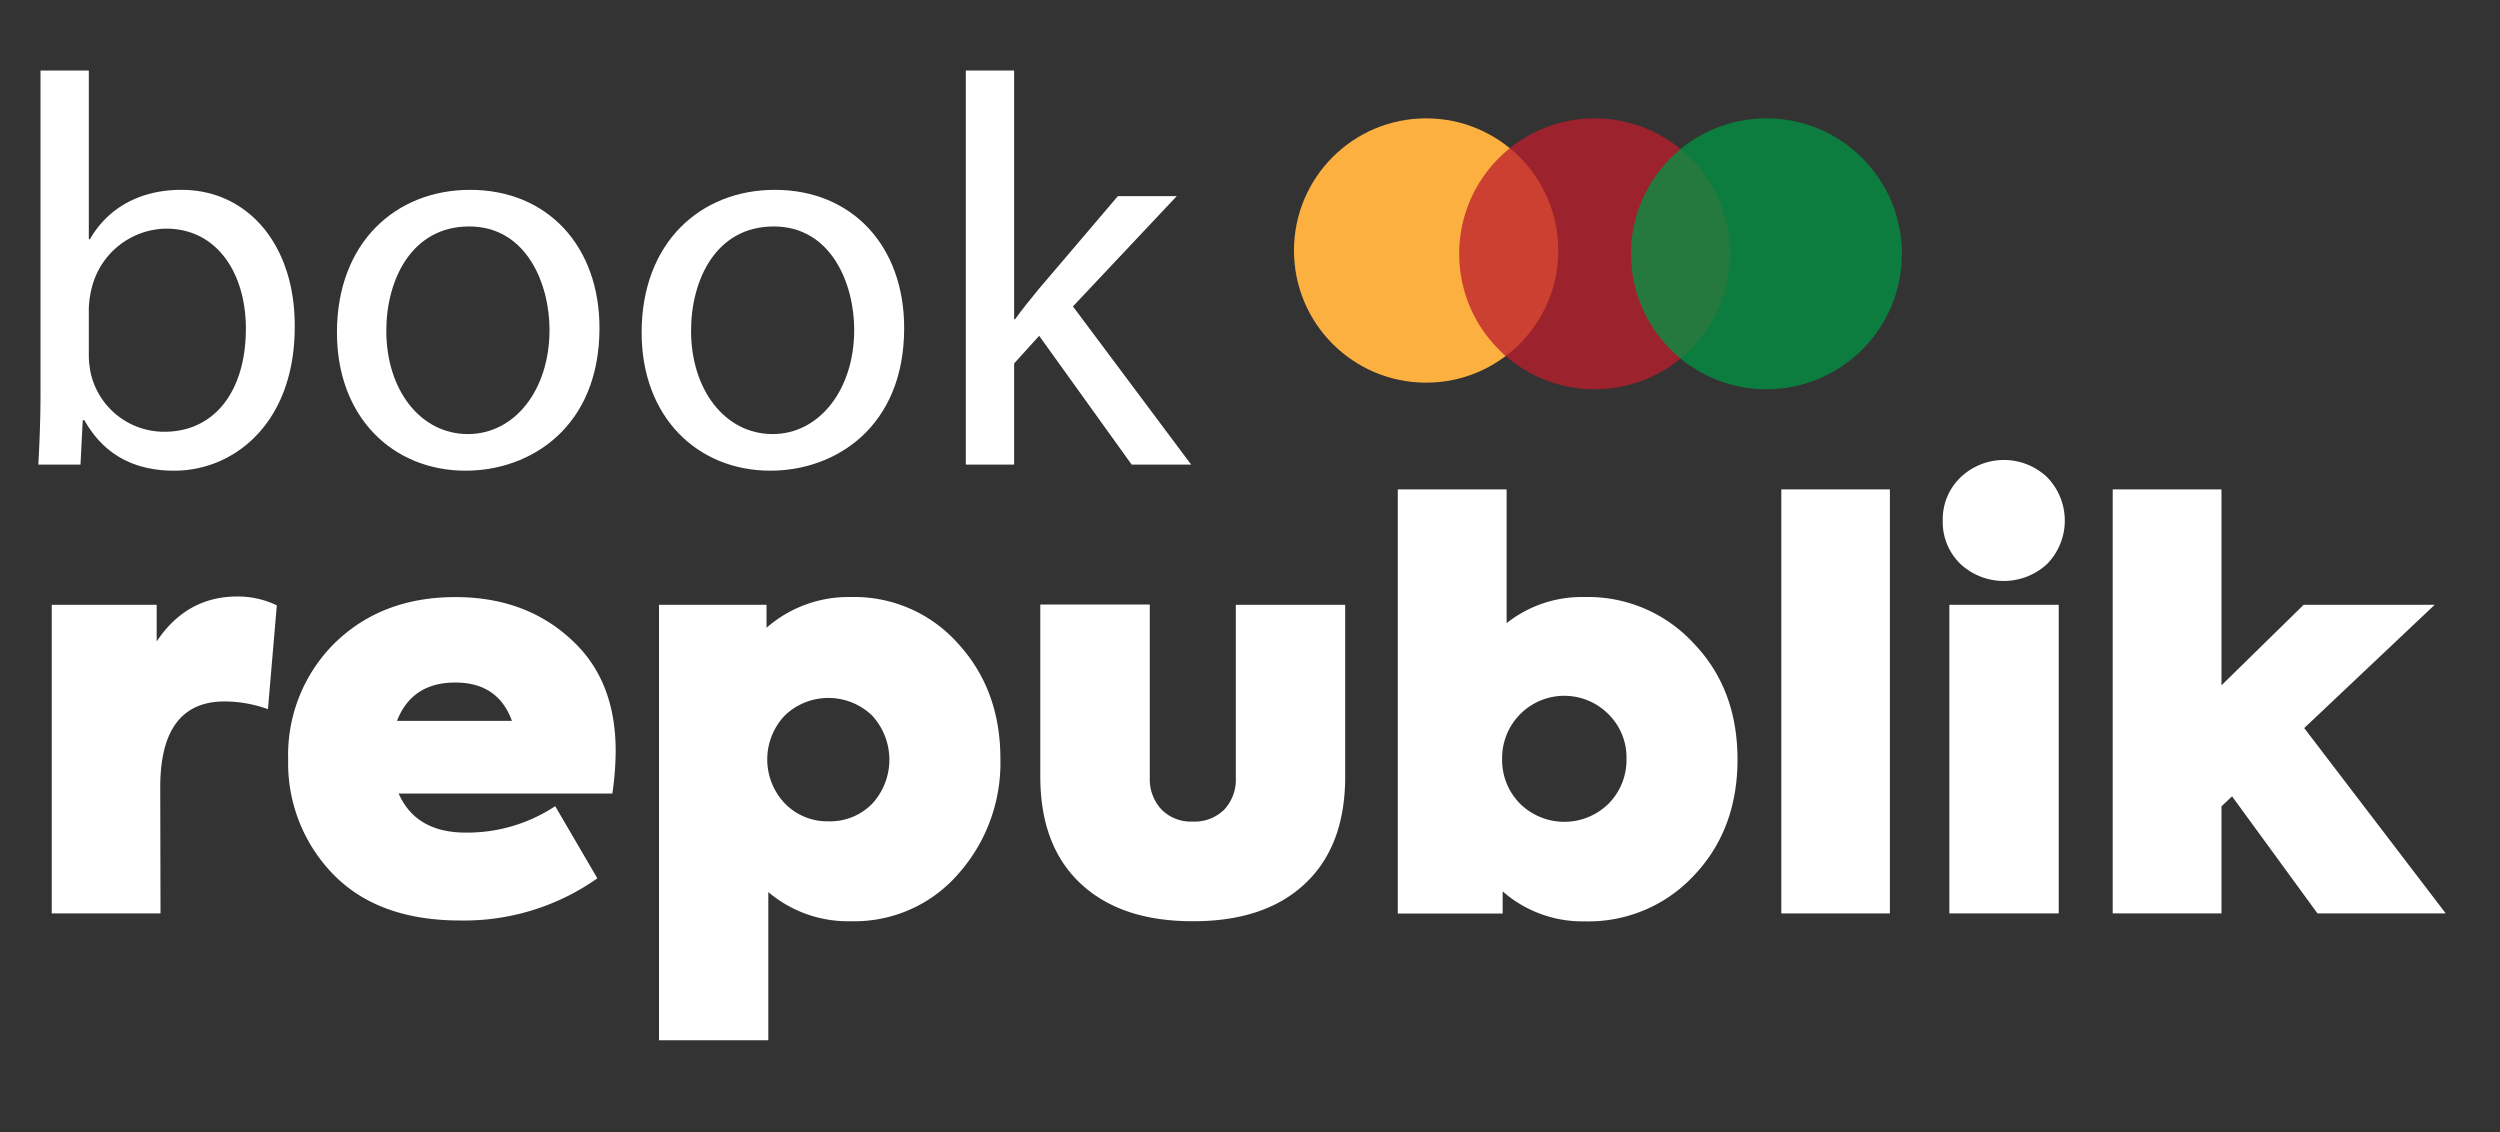 <svg id="Layer_1" data-name="Layer 1" xmlns="http://www.w3.org/2000/svg" viewBox="0 0 378.33 171.33"><rect x="0" y="0" width="378.33" height="171.33" fill="#333333" stroke="none"/><defs><style>.cls-1{fill:#fff;}.cls-2{fill:#fbb040;}.cls-3{fill:#be1e2d;}.cls-3,.cls-4{opacity:0.76;}.cls-4{fill:#009444;}</style></defs><title>logo</title><path class="cls-1" d="M5.8,70.31c.16-2.77.33-6.89.33-10.5V10.67h7.31V36.2h.17c2.6-4.53,7.31-7.47,13.86-7.47,10.08,0,17.22,8.4,17.13,20.75,0,14.53-9.15,21.75-18.22,21.75-5.88,0-10.59-2.27-13.61-7.64h-.25l-.34,6.72ZM13.44,54a13.65,13.65,0,0,0,.34,2.69,11.4,11.4,0,0,0,11.08,8.65c7.73,0,12.35-6.3,12.35-15.62,0-8.15-4.2-15.12-12.09-15.12a11.78,11.78,0,0,0-11.26,9.07,14.45,14.45,0,0,0-.42,3Z"/><path class="cls-1" d="M90.72,49.64c0,15-10.42,21.59-20.25,21.59-11,0-19.48-8.06-19.48-20.91,0-13.61,8.9-21.59,20.16-21.59C82.82,28.73,90.72,37.21,90.72,49.64Zm-32.26.42c0,8.91,5.13,15.63,12.35,15.63,7.06,0,12.35-6.64,12.35-15.79C83.16,43,79.71,34.27,71,34.27S58.46,42.34,58.46,50.06Z"/><path class="cls-1" d="M136.83,49.64c0,15-10.41,21.59-20.24,21.59-11,0-19.49-8.06-19.49-20.91,0-13.61,8.91-21.59,20.16-21.59C128.94,28.73,136.83,37.21,136.83,49.64Zm-32.25.42c0,8.91,5.12,15.63,12.35,15.63,7,0,12.34-6.64,12.34-15.79,0-6.89-3.44-15.63-12.18-15.63S104.58,42.34,104.58,50.06Z"/><path class="cls-1" d="M153.47,48.3h.16c1-1.43,2.44-3.19,3.62-4.62l11.92-14h8.91L162.37,46.37l17.89,23.94h-9l-14-19.49L153.47,55V70.31h-7.31V10.67h7.31Z"/><path class="cls-1" d="M24.29,138.23H7.83V91.53H23.71v5.54q4.53-6.79,12.18-6.8a13.58,13.58,0,0,1,6,1.34l-1.34,15.71A19.66,19.66,0,0,0,34,106.15q-9.75,0-9.75,13Z"/><path class="cls-1" d="M93.17,113.62a45.39,45.39,0,0,1-.5,6.47H60.33Q62.94,126,70.49,126a24.1,24.1,0,0,0,13.53-4l6.38,10.92a35,35,0,0,1-20.75,6.38q-12.42,0-19.23-7a24.07,24.07,0,0,1-6.81-17.39,23.78,23.78,0,0,1,7-17.55q7.14-7,18.31-7,10.5,0,17.39,6.3Q93.17,102.79,93.17,113.62ZM68.9,103.29q-6.56,0-8.82,5.8H77.47Q75.37,103.29,68.9,103.29Z"/><path class="cls-1" d="M128.71,90.35A21,21,0,0,1,145,97.41q6.39,7,6.39,17.39A25.25,25.25,0,0,1,145,132.27a20.78,20.78,0,0,1-16.21,7.14A18.66,18.66,0,0,1,116.27,135v22.43H99.73V91.53H116V95A18.83,18.83,0,0,1,128.71,90.35Zm-3.36,33.94a8.88,8.88,0,0,0,6.63-2.65,9.84,9.84,0,0,0,0-13.35,9.53,9.53,0,0,0-13.23,0,9.66,9.66,0,0,0,0,13.27A8.9,8.9,0,0,0,125.35,124.29Z"/><path class="cls-1" d="M180.45,139.41q-10.84,0-16.93-5.71t-6.09-16.21v-26H174v26.21a6.69,6.69,0,0,0,1.76,4.79,6.22,6.22,0,0,0,4.71,1.84,6.42,6.42,0,0,0,4.79-1.8,6.66,6.66,0,0,0,1.76-4.83V91.53h16.55v26q0,10.5-6.09,16.21T180.45,139.41Z"/><path class="cls-1" d="M239.75,90.35a21.74,21.74,0,0,1,16.55,7q6.63,6.89,6.64,17.55t-6.64,17.64a21.78,21.78,0,0,1-16.46,6.89,18.3,18.3,0,0,1-12.44-4.54v3.36H211.53V74.06H228V94.3A18.34,18.34,0,0,1,239.75,90.35Zm6.39,24.45a9.17,9.17,0,0,0-2.69-6.68,9.41,9.41,0,0,0-16.13,6.68,9.36,9.36,0,0,0,2.69,6.8,9.54,9.54,0,0,0,13.44,0A9.4,9.4,0,0,0,246.14,114.8Z"/><path class="cls-1" d="M286,74.06v64.17H269.57V74.06Z"/><path class="cls-1" d="M294,78.76a8.8,8.8,0,0,1,2.68-6.51,9.51,9.51,0,0,1,13.15,0,9.4,9.4,0,0,1,0,13.06,9.64,9.64,0,0,1-13.19,0A8.81,8.81,0,0,1,294,78.76Zm17.55,12.77v46.7H295V91.53Z"/><path class="cls-1" d="M370.12,138.23H350.71l-12.93-17.72-1.6,1.51v16.21H319.72V74.06h16.46v29.65l12.43-12.18h19.83L348.7,110.18Z"/><circle class="cls-2" cx="215.82" cy="37.91" r="20"/><circle class="cls-3" cx="241.32" cy="38.41" r="20.5"/><circle class="cls-4" cx="267.32" cy="38.41" r="20.5"/></svg>